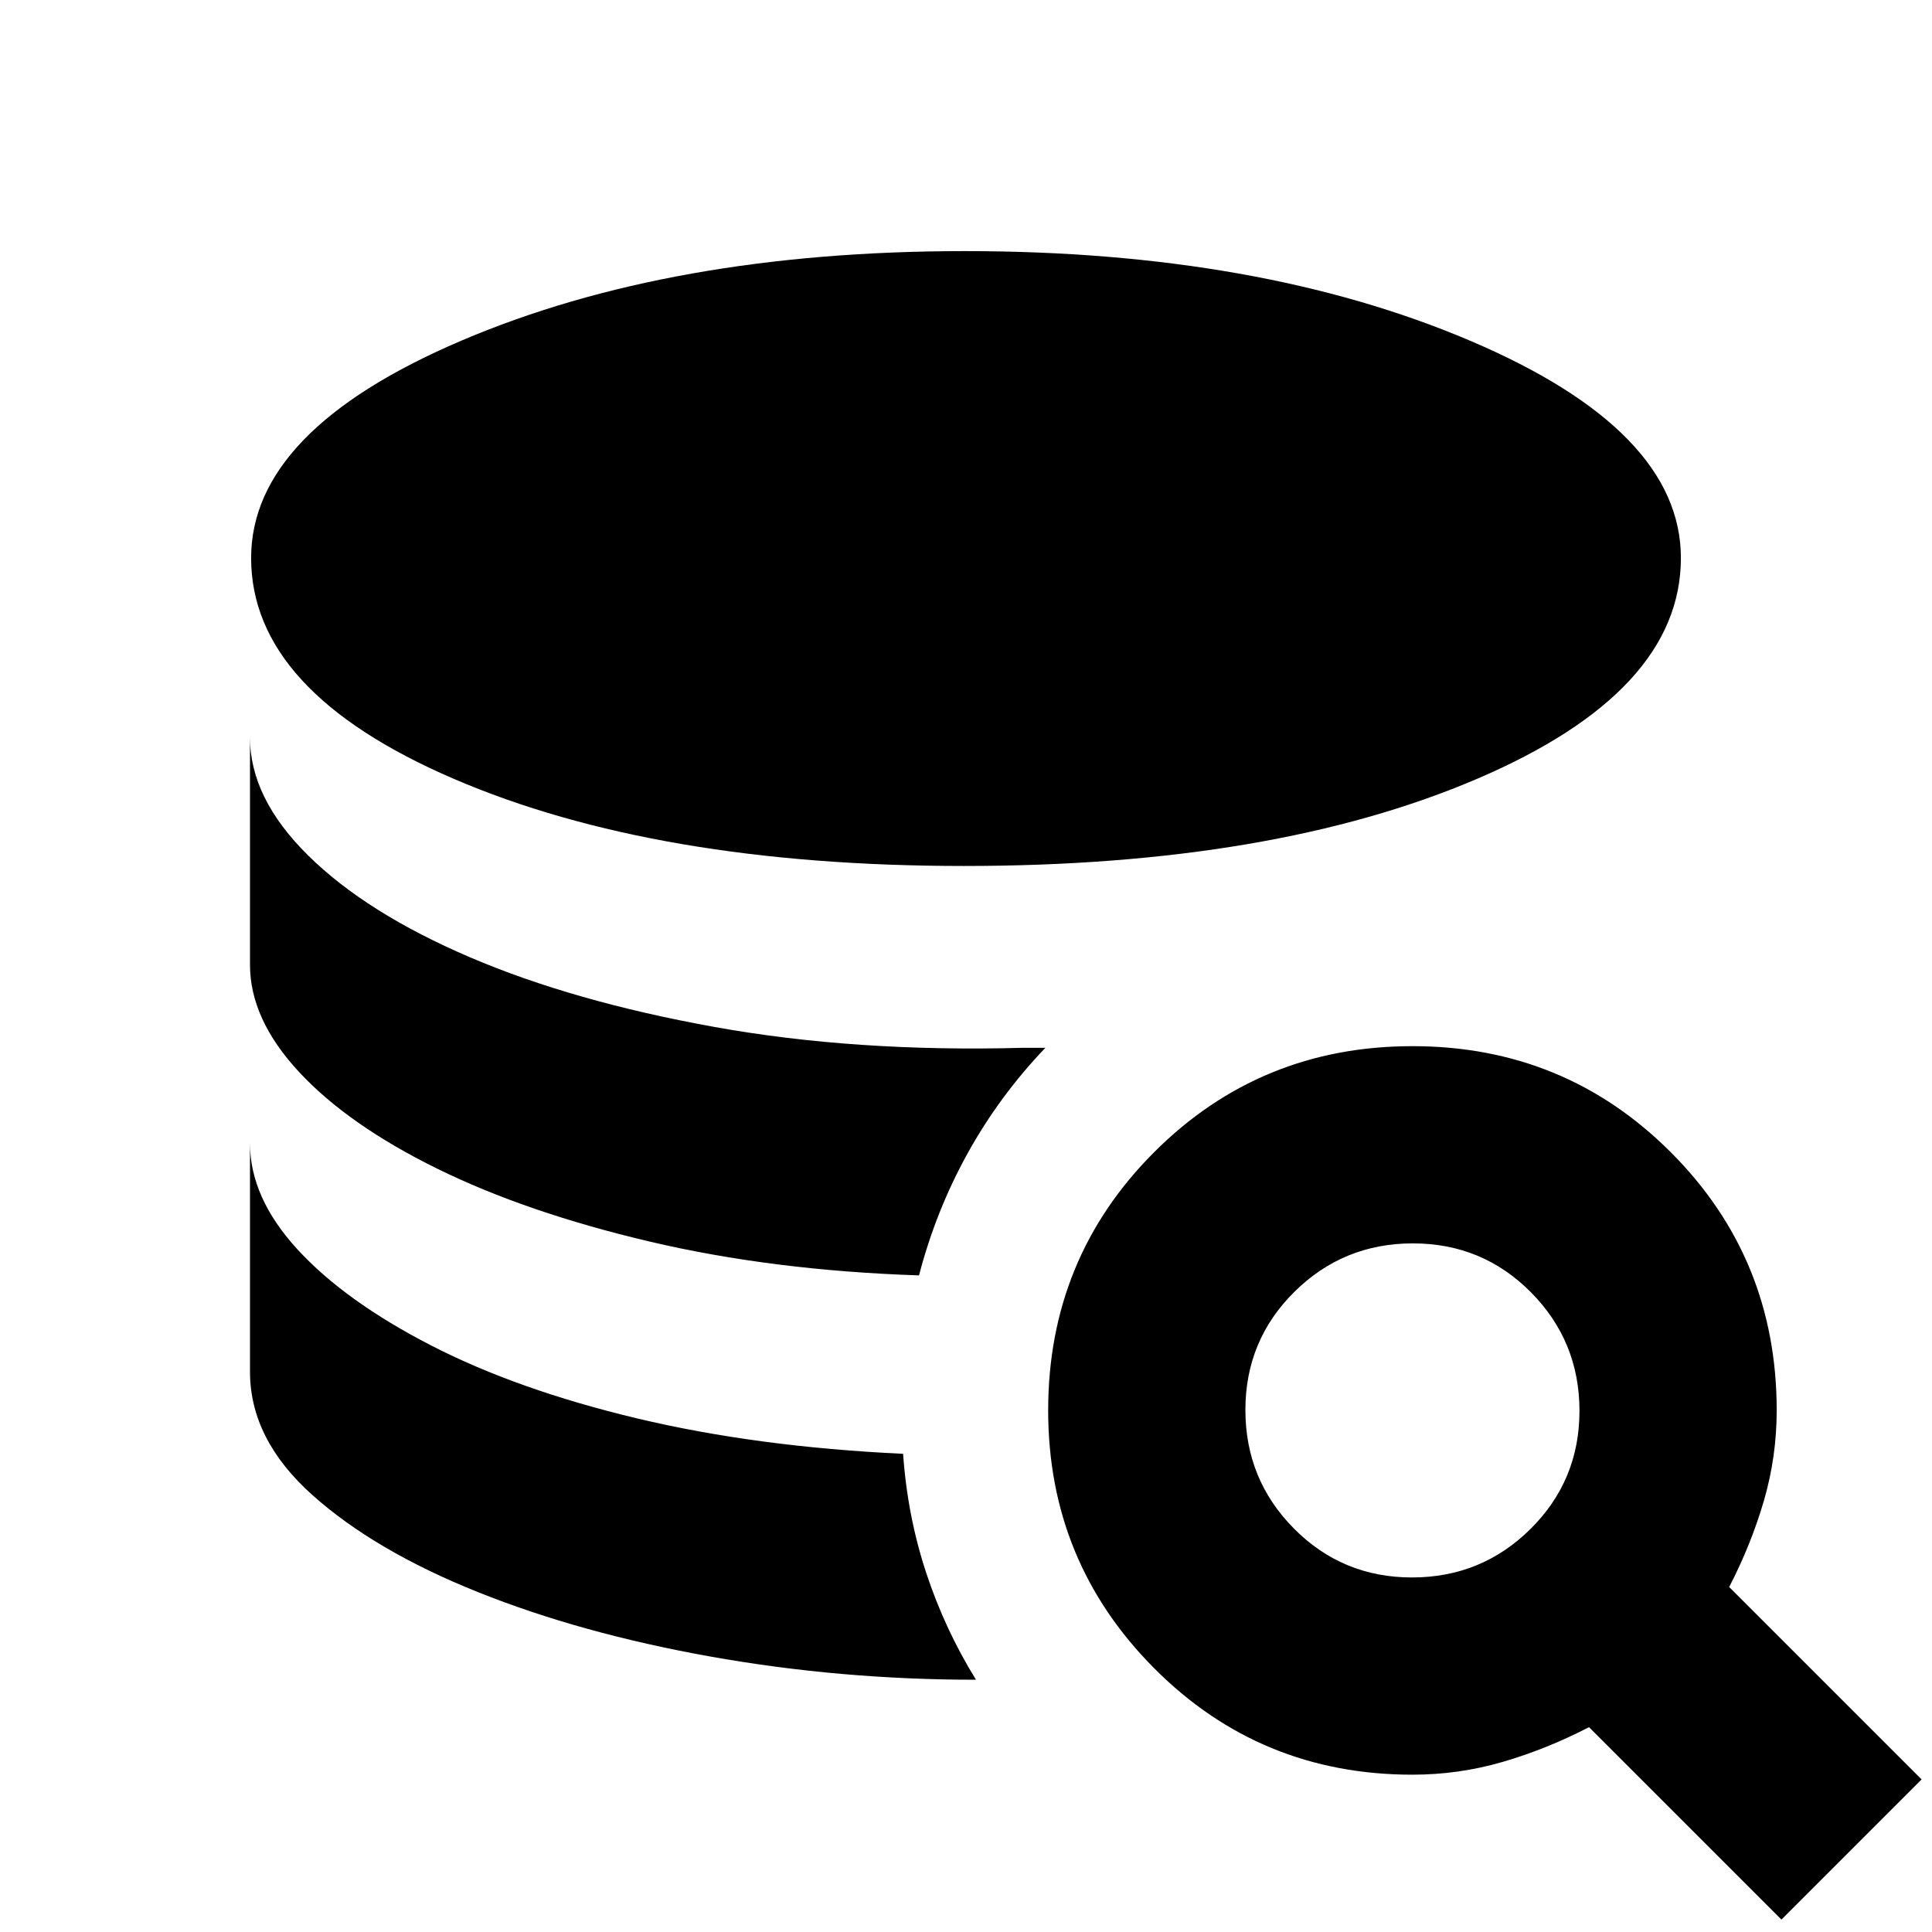 <svg xmlns="http://www.w3.org/2000/svg" height="20" viewBox="0 -960 960 960" width="20"><path d="M484.96-125.35q-67.44 0-131.83-11.5-64.39-11.5-115.7-32.06-51.3-20.57-82.26-48.26-30.95-27.7-30.95-61.22v-113.52q0 27 23.56 52.69 23.57 25.7 66.39 47.74 42.83 22.05 102.26 36.24 59.44 14.2 132.31 17.63 2.17 30.96 11.48 59.13 9.3 28.18 24.74 53.13Zm-28.31-200.91q-72.87-2.44-134-16.85-61.13-14.41-105.37-36.17t-68.65-48.02q-24.41-26.27-24.41-53.27v-112.95q0 30.13 28.97 58.67 28.98 28.55 80.35 50.52 51.37 21.98 121.42 34.61 70.04 12.63 153.3 10.37h11.18q-22.79 23.83-38.59 52.35-15.81 28.52-24.2 60.74Zm22.3-203.44q-152.86 0-253.52-43.32-100.65-43.33-100.65-109.72 0-63.36 104.31-107.92 104.3-44.56 250.38-44.56 146.44 0 251.1 44.56 104.65 44.56 104.65 107.92 0 66.39-101.22 109.72-101.22 43.32-255.05 43.32ZM885.18-6.17l-95.61-95.61q-21 10.87-42.83 17.24-21.83 6.37-44.96 6.37-75.63 0-128.29-52.9t-52.66-128.1q0-75.65 52.67-128.33 52.68-52.67 128.33-52.67t128.32 52.66q52.68 52.66 52.68 128.29 0 23.13-6.37 44.96-6.37 21.83-17.24 42.83l95.61 95.61-69.65 69.65Zm-183.58-170q34.58 0 58.9-24.1 24.33-24.1 24.33-58.68 0-34.57-24.1-58.9-24.1-24.32-58.68-24.32-34.57 0-58.9 24.1-24.32 24.1-24.32 58.67 0 34.58 24.1 58.9 24.1 24.33 58.67 24.33Z"/></svg>